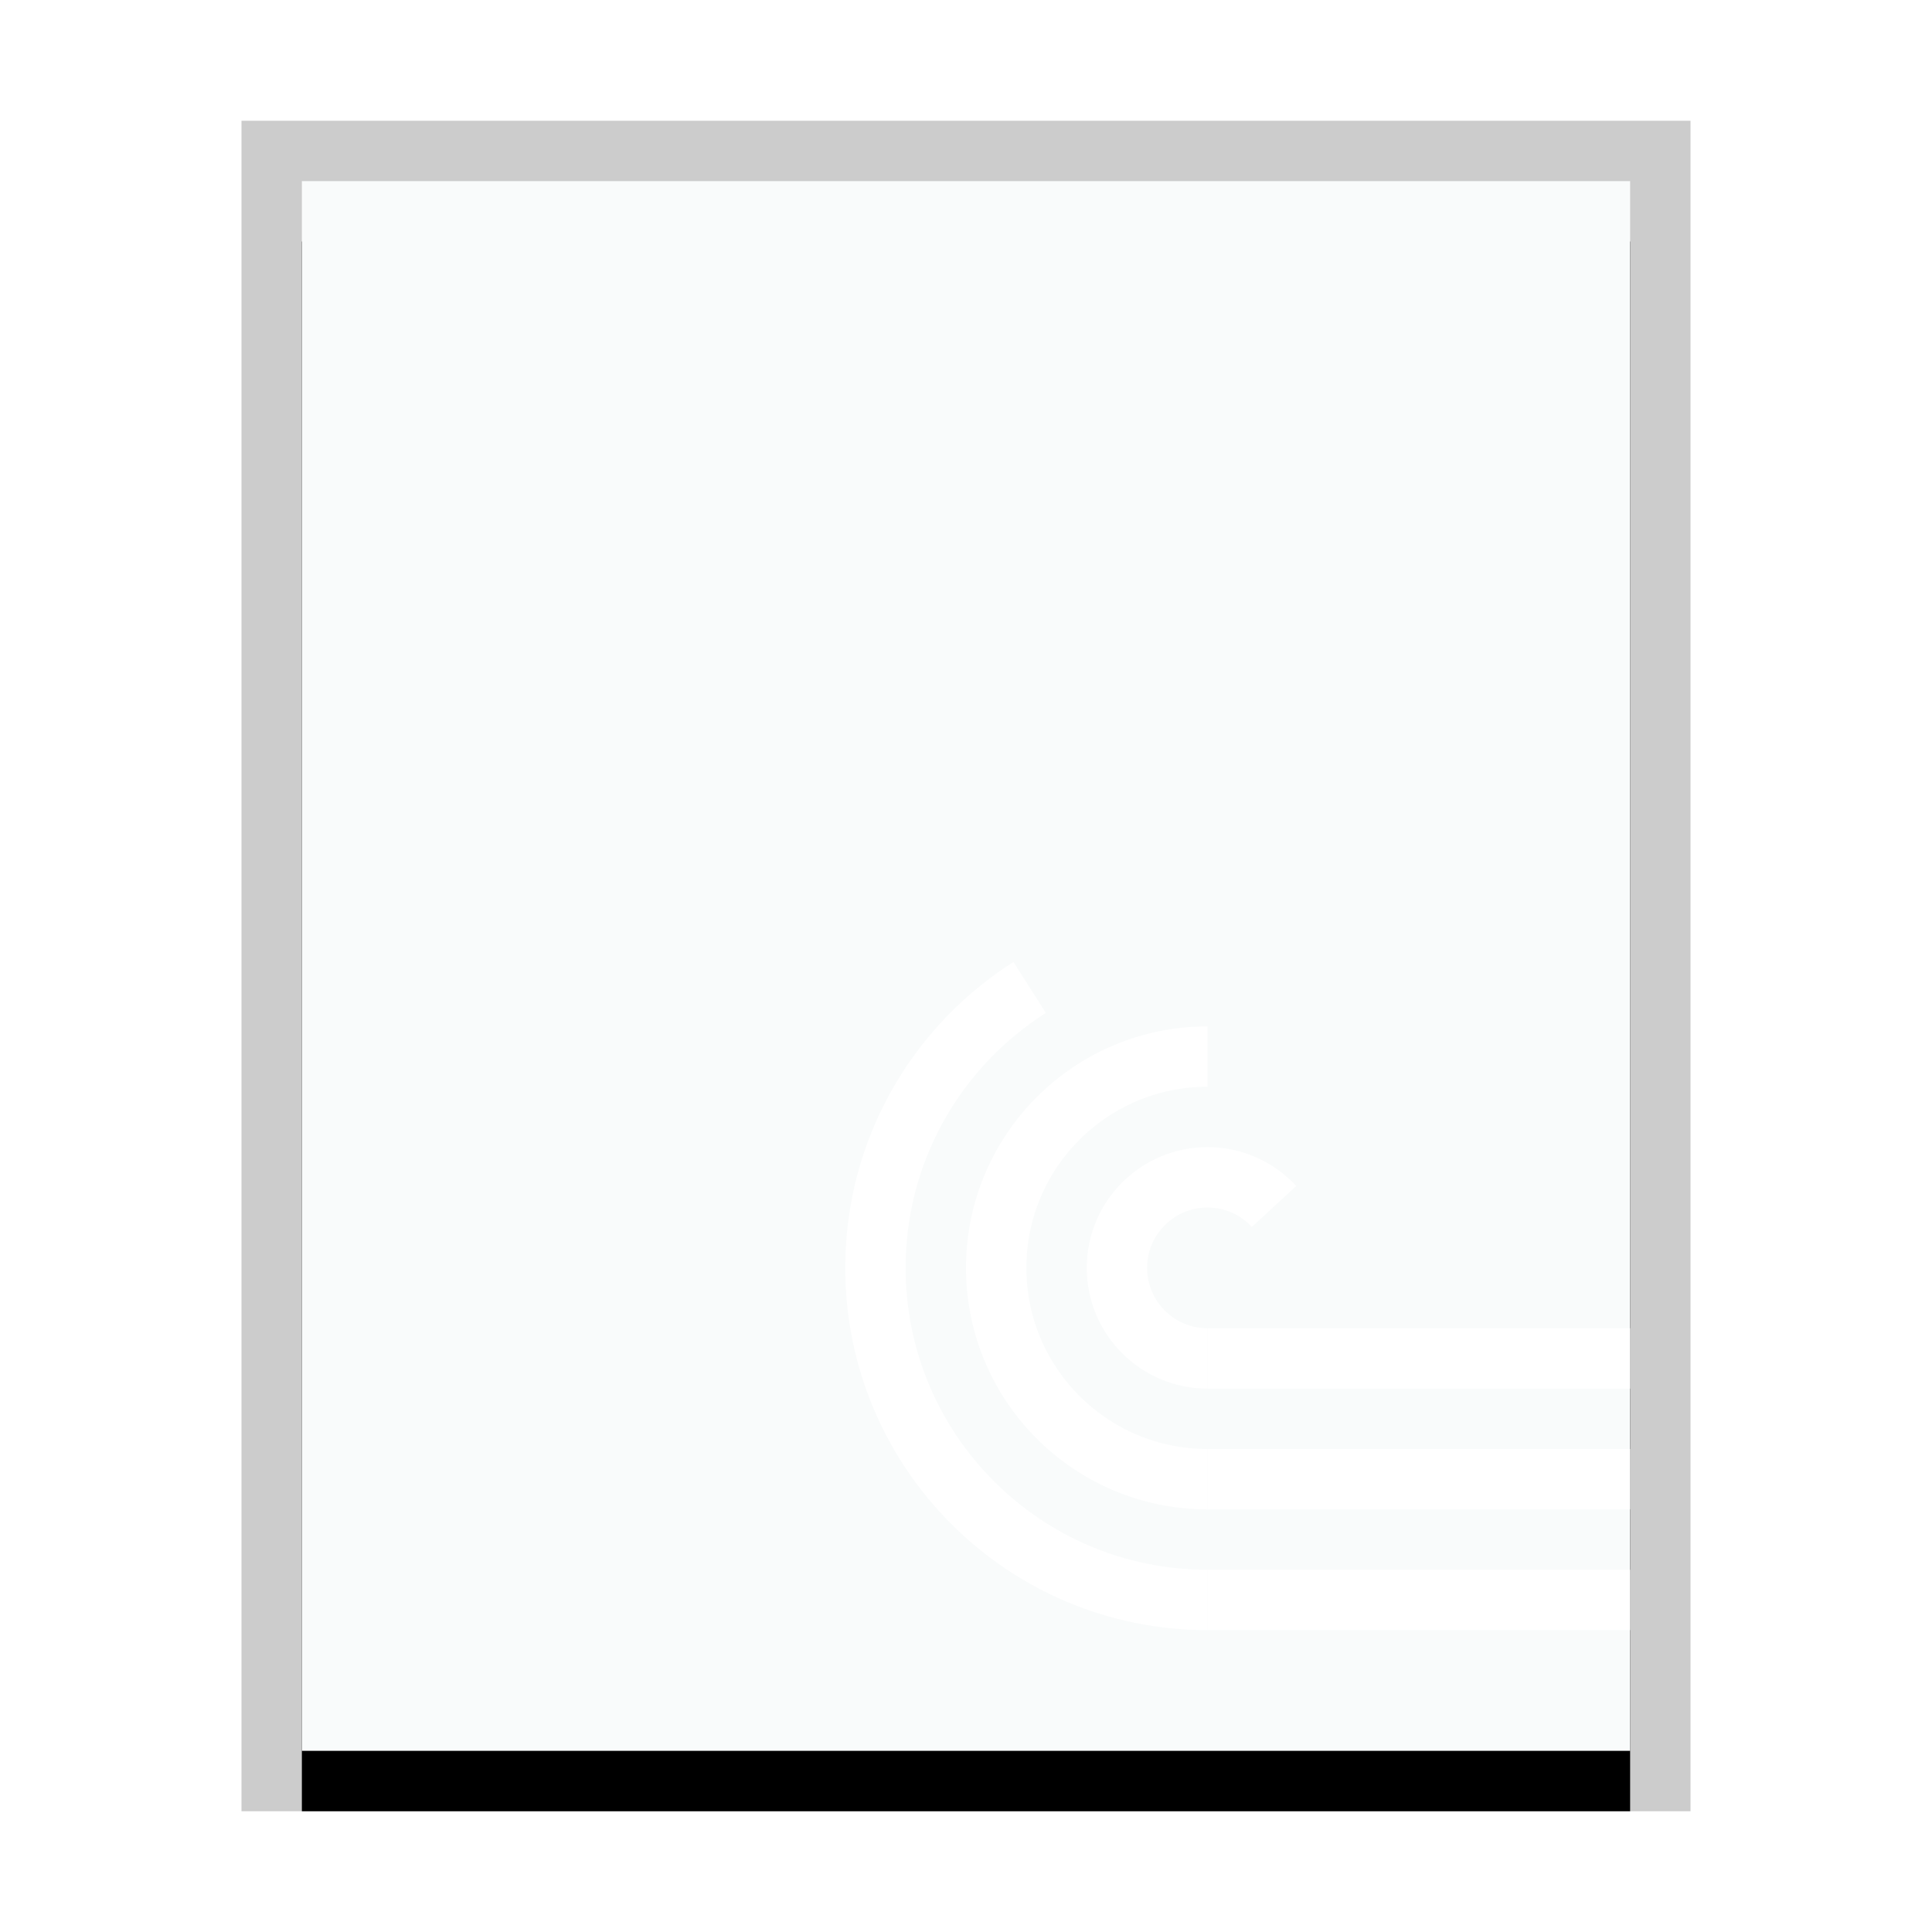 <svg xmlns="http://www.w3.org/2000/svg" xmlns:xlink="http://www.w3.org/1999/xlink" width="32" height="32" viewBox="0 0 32 32">
  <defs>
    <rect id="application-x-bittorrent-b" width="22" height="26" x="1" y="1"/>
    <filter id="application-x-bittorrent-a" width="118.2%" height="115.4%" x="-9.1%" y="-3.8%" filterUnits="objectBoundingBox">
      <feOffset dy="1" in="SourceAlpha" result="shadowOffsetOuter1"/>
      <feGaussianBlur in="shadowOffsetOuter1" result="shadowBlurOuter1" stdDeviation=".5"/>
      <feColorMatrix in="shadowBlurOuter1" values="0 0 0 0 0   0 0 0 0 0   0 0 0 0 0  0 0 0 0.2 0"/>
    </filter>
    <filter id="application-x-bittorrent-c">
      <feColorMatrix in="SourceGraphic" values="0 0 0 0 0.164 0 0 0 0 0.253 0 0 0 0 0.323 0 0 0 0.6 0"/>
    </filter>
  </defs>
  <g fill="none" fill-rule="evenodd">
    <g transform="translate(4 2)">
      <use fill="#000" filter="url(#application-x-bittorrent-a)" xlink:href="#application-x-bittorrent-b"/>
      <use fill="#F9FBFB" xlink:href="#application-x-bittorrent-b"/>
      <path fill="#000" fill-opacity=".2" fill-rule="nonzero" d="M24,0 L0,0 L0,28 L24,28 L24,0 Z M23,1 L23,27 L1,27 L1,1 L23,1 Z"/>
    </g>
    <g filter="url(#application-x-bittorrent-c)">
      <g transform="translate(14 16)">
        <path stroke="#FFF" d="M7.102,3.983 C6.828,3.686 6.436,3.5 6,3.5 C5.172,3.5 4.5,4.172 4.5,5 C4.5,5.828 5.172,6.5 6,6.5 L6,6.5"/>
        <path stroke="#FFF" d="M6,1.5 C4.067,1.5 2.5,3.067 2.5,5 C2.5,6.933 4.067,8.5 6,8.5 L6,8.5"/>
        <path stroke="#FFF" d="M3.054,0.355 C1.519,1.331 0.5,3.046 0.5,5 C0.5,8.038 2.962,10.5 6,10.5 L6,10.5"/>
        <line x1="6" x2="13" y1="6.5" y2="6.5" stroke="#FFF"/>
        <line x1="6" x2="13" y1="8.5" y2="8.5" stroke="#FFF"/>
        <line x1="6" x2="13" y1="10.5" y2="10.5" stroke="#FFF"/>
      </g>
    </g>
  </g>
</svg>
